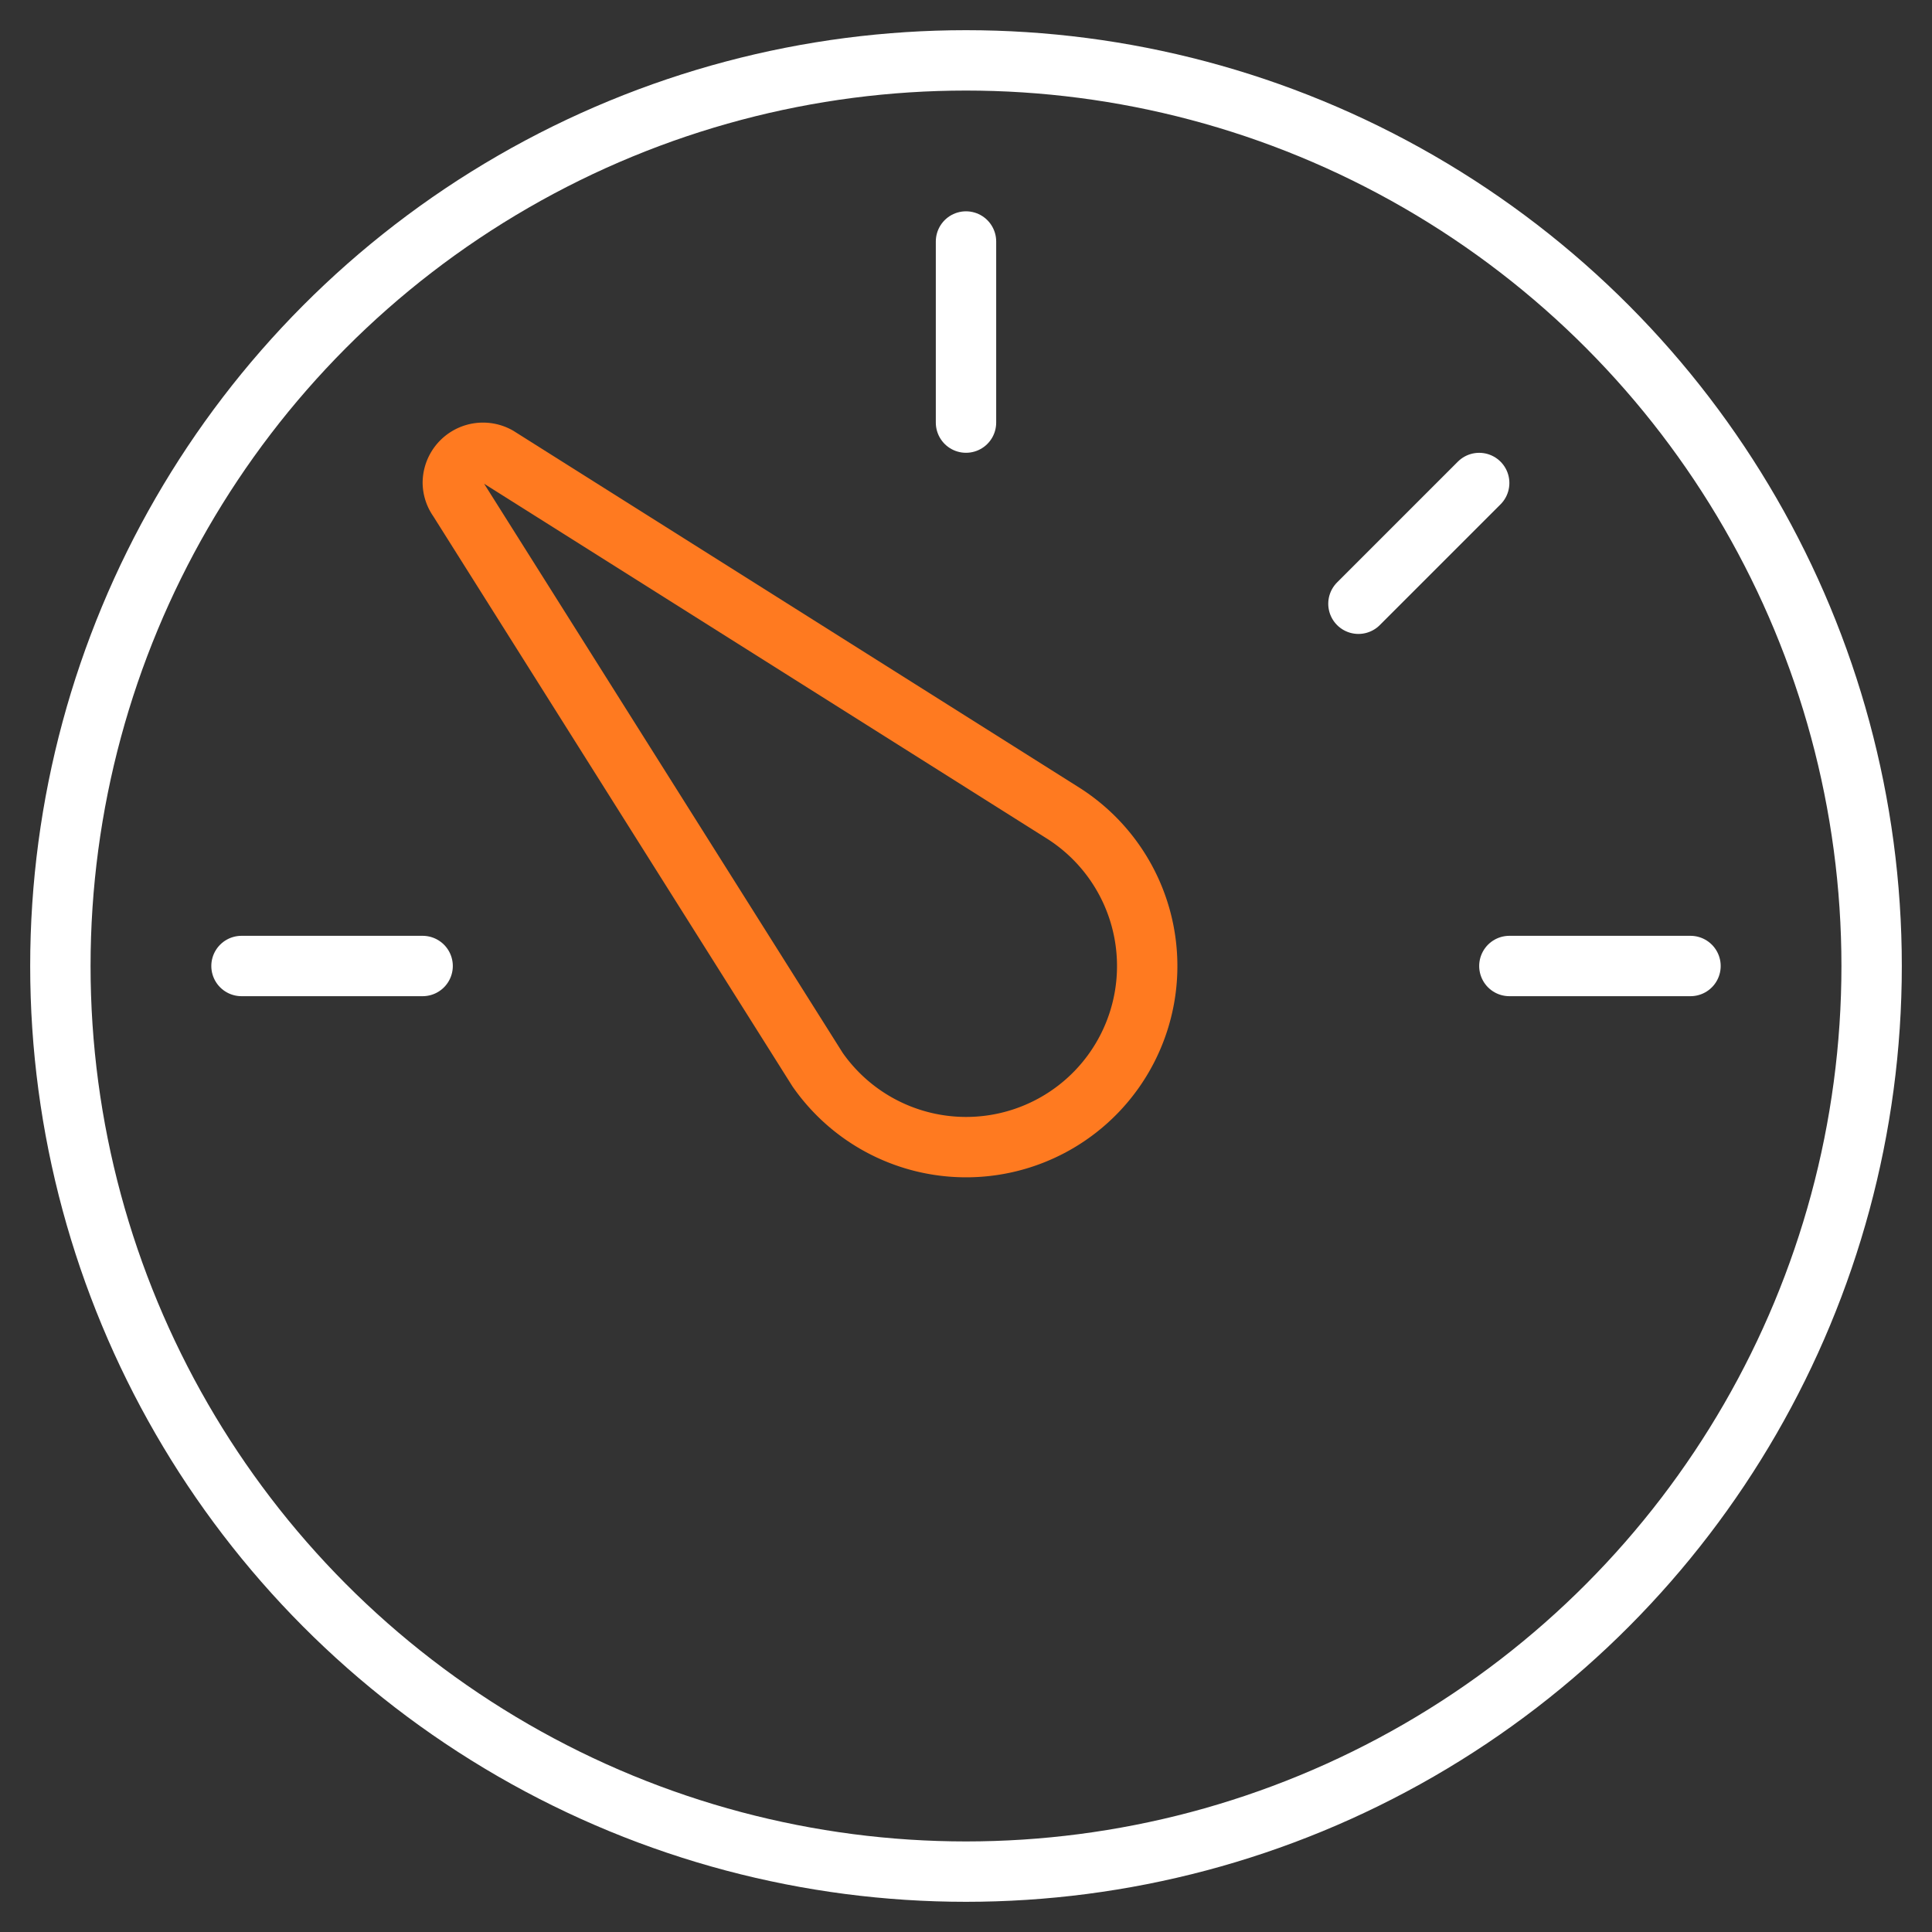<svg xmlns="http://www.w3.org/2000/svg" viewBox="0 0 64 64" aria-labelledby="title"
aria-describedby="desc" role="img" xmlns:xlink="http://www.w3.org/1999/xlink">
  <rect x="0" y="0" width="64" height="64" fill="#333333" stroke="none"/>
  <title>Speed</title>
  <desc>A line styled icon from Orion Icon Library.</desc>
  <circle data-name="layer2"
  cx="32" cy="32" r="30" fill="none" stroke="#ffffff" stroke-miterlimit="10"
  stroke-width="2" stroke-linejoin="round" stroke-linecap="round"></circle>
  <path data-name="layer2" fill="none" stroke="#ffffff" stroke-miterlimit="10"
  stroke-width="2" d="M8 32h6M32 8v5.999M50 32h6M45 20l4-4" stroke-linejoin="round"
  stroke-linecap="round"></path>
  <path data-name="layer1" d="M15.183 16.544A.975.975 0 0 1 15 16a1 1 0 0 1 1.489-.873l18.748 11.821a5.999 5.999 0 1 1-8.153 8.486z"
  fill="none" stroke="#ff7a20" stroke-miterlimit="10" stroke-width="2" stroke-linejoin="round"
  stroke-linecap="round"></path>
</svg>
